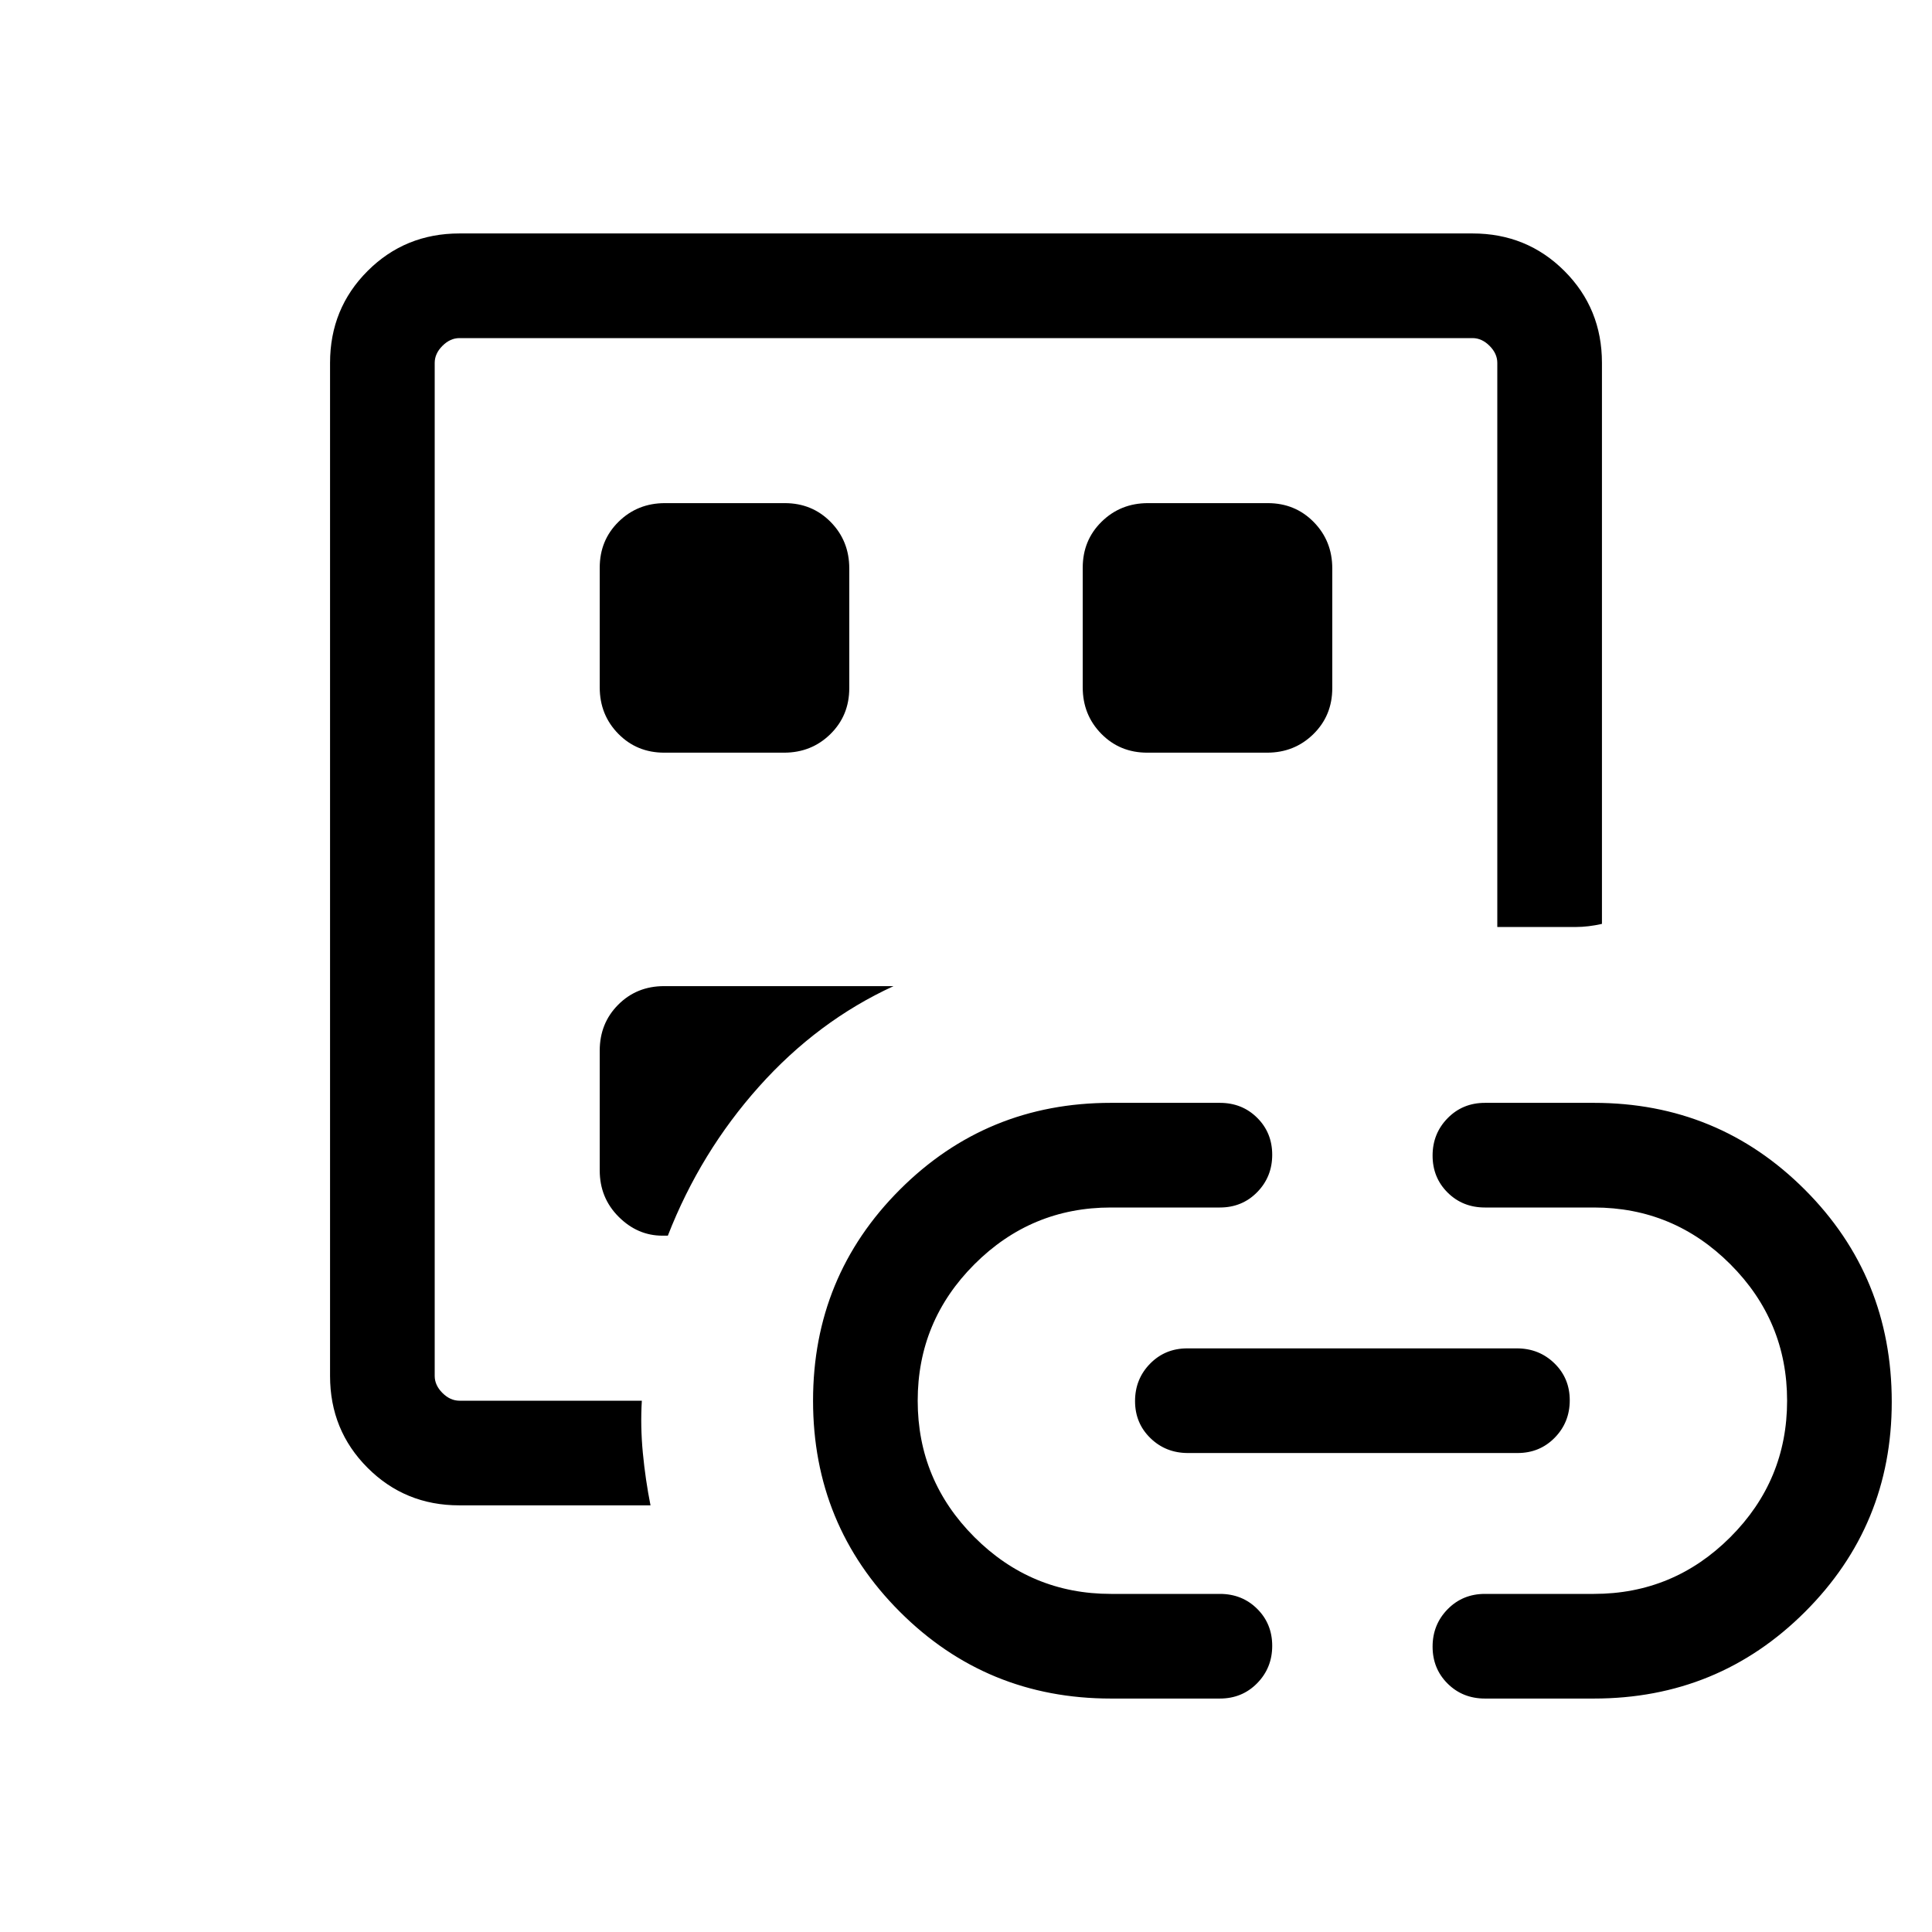 <svg xmlns="http://www.w3.org/2000/svg" height="20" viewBox="0 -960 960 960" width="20"><path d="M228.188-212.001q-26.887 0-45.537-18.65t-18.65-45.658v-503.382q0-27.008 18.65-45.658 18.65-18.65 45.658-18.65h503.382q27.008 0 45.658 18.65 18.65 18.65 18.65 45.658v278.768q-3.419.769-6.666 1.154-3.247.385-6.18.385H744v-280.307q0-4.616-3.846-8.463-3.847-3.846-8.463-3.846H228.309q-4.616 0-8.463 3.846-3.846 3.847-3.846 8.463v503.382q0 4.616 3.846 8.463 3.847 3.846 8.463 3.846h90.615q-.77 12.615.499 25.922 1.27 13.308 3.808 26.077h-95.043ZM216-264v-528 528Zm82.001-173.933v59.516q0 13.628 9.394 23.022 9.394 9.394 21.759 9.394h2.693q16.154-41.461 45.307-74.076 29.154-32.615 66.846-49.922H329.967q-13.574 0-22.77 9.219t-9.196 22.847Zm0-240v59.516q0 13.628 9.219 23.022 9.219 9.394 22.847 9.394h59.516q13.628 0 23.022-9.219 9.394-9.219 9.394-22.847v-59.516q0-13.628-9.219-23.022-9.219-9.394-22.847-9.394h-59.516q-13.628 0-23.022 9.219-9.394 9.219-9.394 22.847ZM552-116.001q-61.749 0-104.874-43.125Q404.001-202.251 404.001-264q0-61.749 43.125-104.874Q490.251-411.999 552-411.999h54.154q11.05 0 18.525 7.419 7.475 7.418 7.475 18.384 0 10.966-7.475 18.581T606.154-360H552q-39.6 0-67.8 28.2Q456-303.6 456-264q0 39.6 28.2 67.8Q512.4-168 552-168h54.154q11.05 0 18.525 7.418 7.475 7.418 7.475 18.384 0 10.966-7.475 18.581-7.475 7.616-18.525 7.616H552Zm18.067-470h59.516q13.628 0 23.022-9.219 9.394-9.219 9.394-22.847v-59.516q0-13.628-9.219-23.022-9.219-9.394-22.847-9.394h-59.516q-13.628 0-23.022 9.219-9.394 9.219-9.394 22.847v59.516q0 13.628 9.219 23.022 9.219 9.394 22.847 9.394Zm20.209 348q-11.026 0-18.651-7.418T564-263.803q0-10.966 7.459-18.581t18.485-7.615h163.78q11.026 0 18.651 7.418T780-264.197q0 10.966-7.459 18.581t-18.485 7.615h-163.78Zm201.724 122h-54.154q-11.05 0-18.525-7.419-7.475-7.418-7.475-18.384 0-10.966 7.475-18.581T737.846-168H792q39.6 0 67.8-28.2Q888-224.4 888-264q0-39.6-28.2-67.8Q831.6-360 792-360h-54.154q-11.05 0-18.525-7.418-7.475-7.418-7.475-18.384 0-10.966 7.475-18.581 7.475-7.616 18.525-7.616H792q61.749 0 104.874 43.192 43.125 43.192 43.125 105.425 0 61.304-43.125 104.343Q853.749-116.001 792-116.001Z"/></svg>